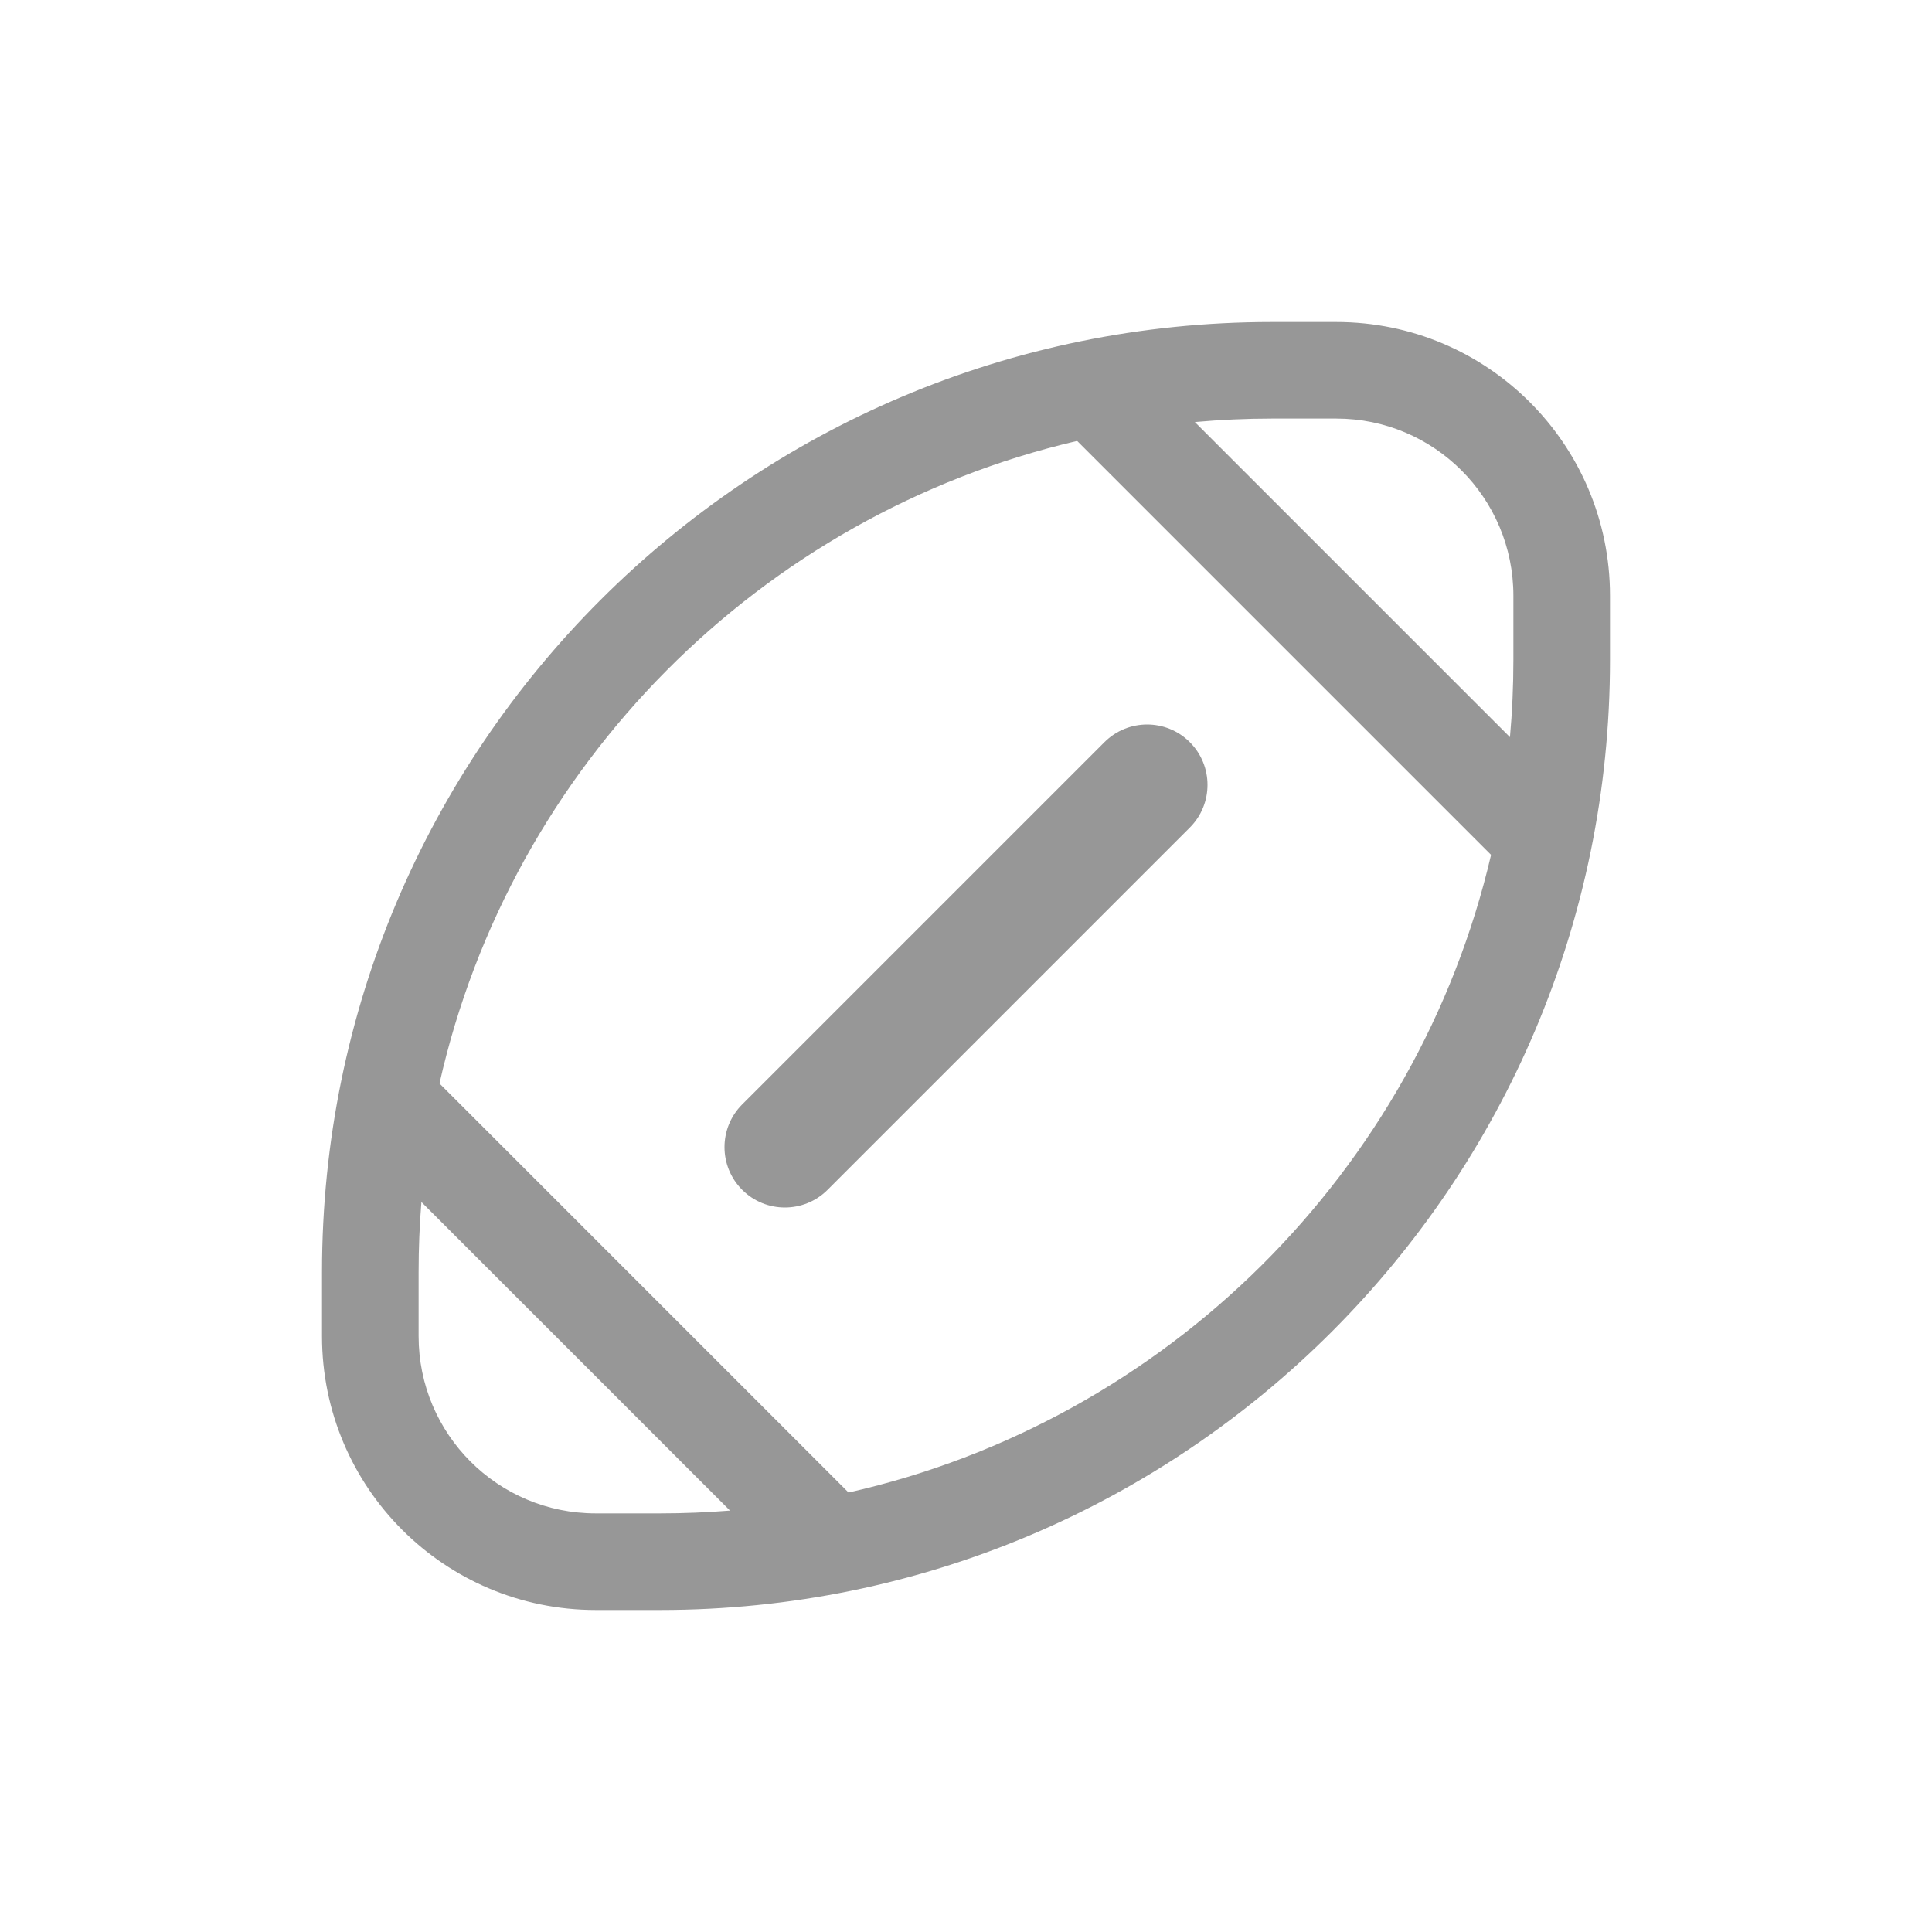 <svg width="40" height="40" viewBox="0 0 40 40" fill="none" xmlns="http://www.w3.org/2000/svg">
<path d="M27.667 6.667C30.796 6.667 33.333 9.204 33.333 12.333V13.666C33.333 24.528 24.528 33.333 13.667 33.333H12.333C9.204 33.333 6.667 30.796 6.667 27.666V26.333C6.667 15.472 15.472 6.667 26.333 6.667H27.667ZM31.333 12.333C31.333 10.308 29.692 8.666 27.667 8.666H26.333C25.796 8.666 25.264 8.691 24.738 8.738L31.262 15.262C31.309 14.736 31.333 14.204 31.333 13.666V12.333ZM30.871 17.699L22.301 9.129C15.739 10.661 10.582 15.851 9.099 22.432L17.568 30.901C24.149 29.418 29.339 24.261 30.871 17.699ZM8.725 24.887C8.686 25.364 8.667 25.846 8.667 26.333V27.666C8.667 29.692 10.308 31.333 12.333 31.333H13.667C14.154 31.333 14.636 31.313 15.114 31.275L8.725 24.887Z" fill="#979797"/>
<path d="M22.866 15.366C23.354 14.878 24.146 14.878 24.634 15.366C25.122 15.854 25.122 16.646 24.634 17.134L17.134 24.634C16.646 25.122 15.854 25.122 15.366 24.634C14.878 24.146 14.878 23.354 15.366 22.866L22.866 15.366Z" fill="#979797"/>
</svg>
